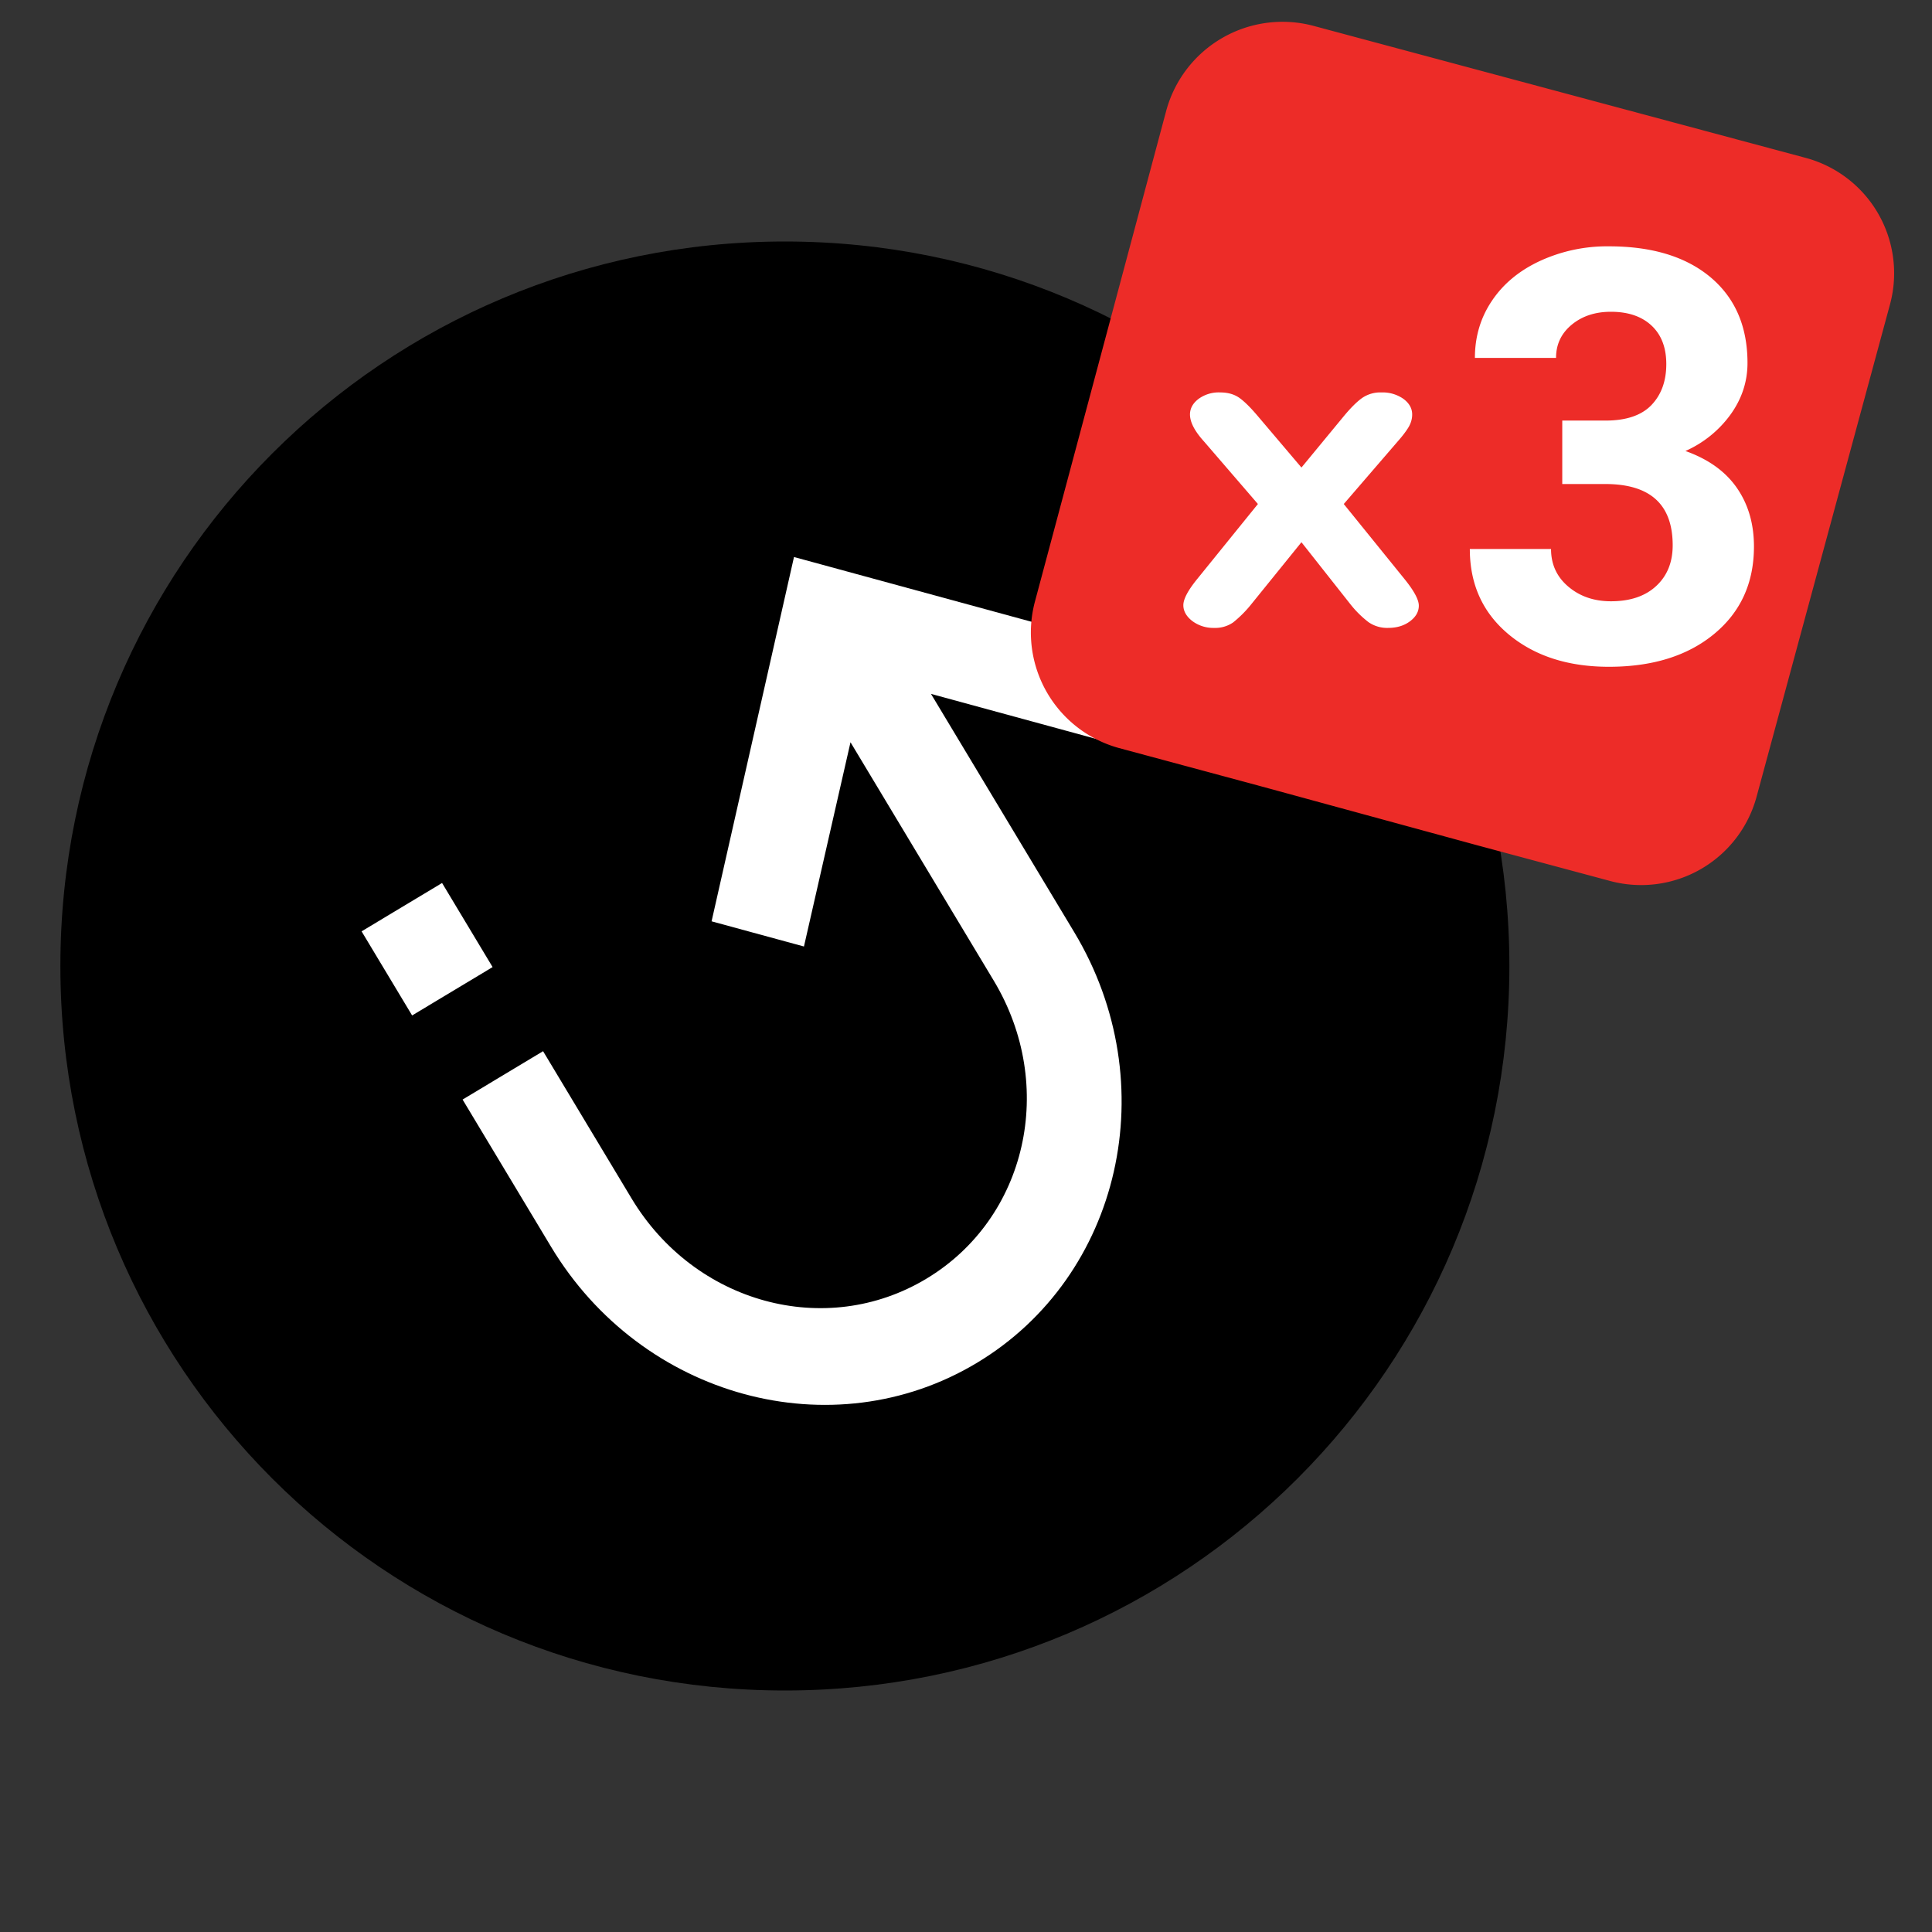 <svg xmlns="http://www.w3.org/2000/svg" viewBox="0 0 32 32"><rect x="0" y="0" width="32" height="32" fill="#333333" stroke="none"/><path class="st0" d="M13 4C6.36 4 1 9.36 1 16s5.36 12 12 12 12-5.36 12-12S19.64 4 13 4z"/><path class="st1" d="M17.794 15.442c1.502 2.5.78 5.693-1.613 7.131s-5.551.577-7.054-1.923l-1.465-2.438 1.333-.801 1.465 2.438c1.046 1.741 3.216 2.333 4.883 1.331 1.667-1.001 2.163-3.196 1.117-4.937l-2.373-3.949-.771 3.383-1.53-.417 1.365-6.034 5.968 1.627-.346 1.554-3.353-.914 2.374 3.949zm-10.472-.817l.837 1.393-1.333.801-.837-1.393 1.333-.801z" fill="#fff"/><path class="st2" fill="#ed2c28" d="M29.912 2.616L21.747.426a1.996 1.996 0 00-2.429 1.402l-2.18 8.15a1.985 1.985 0 001.392 2.411l2.35.633 3.611.985 2.19.588a1.981 1.981 0 002.412-1.393l2.215-8.174a1.979 1.979 0 00-1.396-2.412z"/><g class="st3"><path class="st1" d="M25.876 6.966h.717c.342 0 .595-.086.759-.256.164-.171.247-.397.247-.68 0-.273-.082-.486-.245-.638-.163-.152-.387-.228-.672-.228-.258 0-.474.07-.647.212s-.262.325-.262.552h-1.344c0-.354.095-.671.286-.952.19-.281.457-.5.801-.658a2.662 2.662 0 011.133-.238c.717 0 1.278.172 1.686.515.406.343.609.815.609 1.418 0 .31-.095.596-.283.856a1.846 1.846 0 01-.745.601c.382.136.666.341.854.614.188.272.281.596.281.968 0 .603-.22 1.085-.659 1.448-.438.362-1.02.544-1.743.544-.676 0-1.229-.178-1.659-.535-.43-.358-.645-.829-.645-1.416h1.345c0 .255.096.463.287.624.19.161.426.242.705.242.319 0 .57-.085.751-.254.182-.169.272-.394.272-.673 0-.677-.372-1.015-1.117-1.015h-.712V6.966z" fill="#fff"/></g><path class="st4" d="M22.363 10.003l-.807-1.022-.827 1.022a1.93 1.93 0 01-.304.306.519.519 0 01-.316.091.579.579 0 01-.361-.114c-.098-.076-.148-.164-.148-.262 0-.101.076-.245.228-.432l1.007-1.244-.893-1.036c-.155-.171-.232-.32-.232-.447 0-.098.046-.184.139-.256a.566.566 0 01.362-.109c.13 0 .238.032.324.095.086.063.185.163.3.299l.721.85.701-.85c.117-.141.218-.241.304-.302a.529.529 0 01.32-.092.6.6 0 01.365.107c.096.072.144.158.144.258 0 .073-.02.142-.059.209-.04.067-.1.146-.181.238l-.893 1.036 1.007 1.244c.157.194.236.341.236.439 0 .101-.049.187-.147.26s-.218.109-.362.109a.542.542 0 01-.324-.095 1.7 1.7 0 01-.304-.302z" fill="#fff"/></svg>